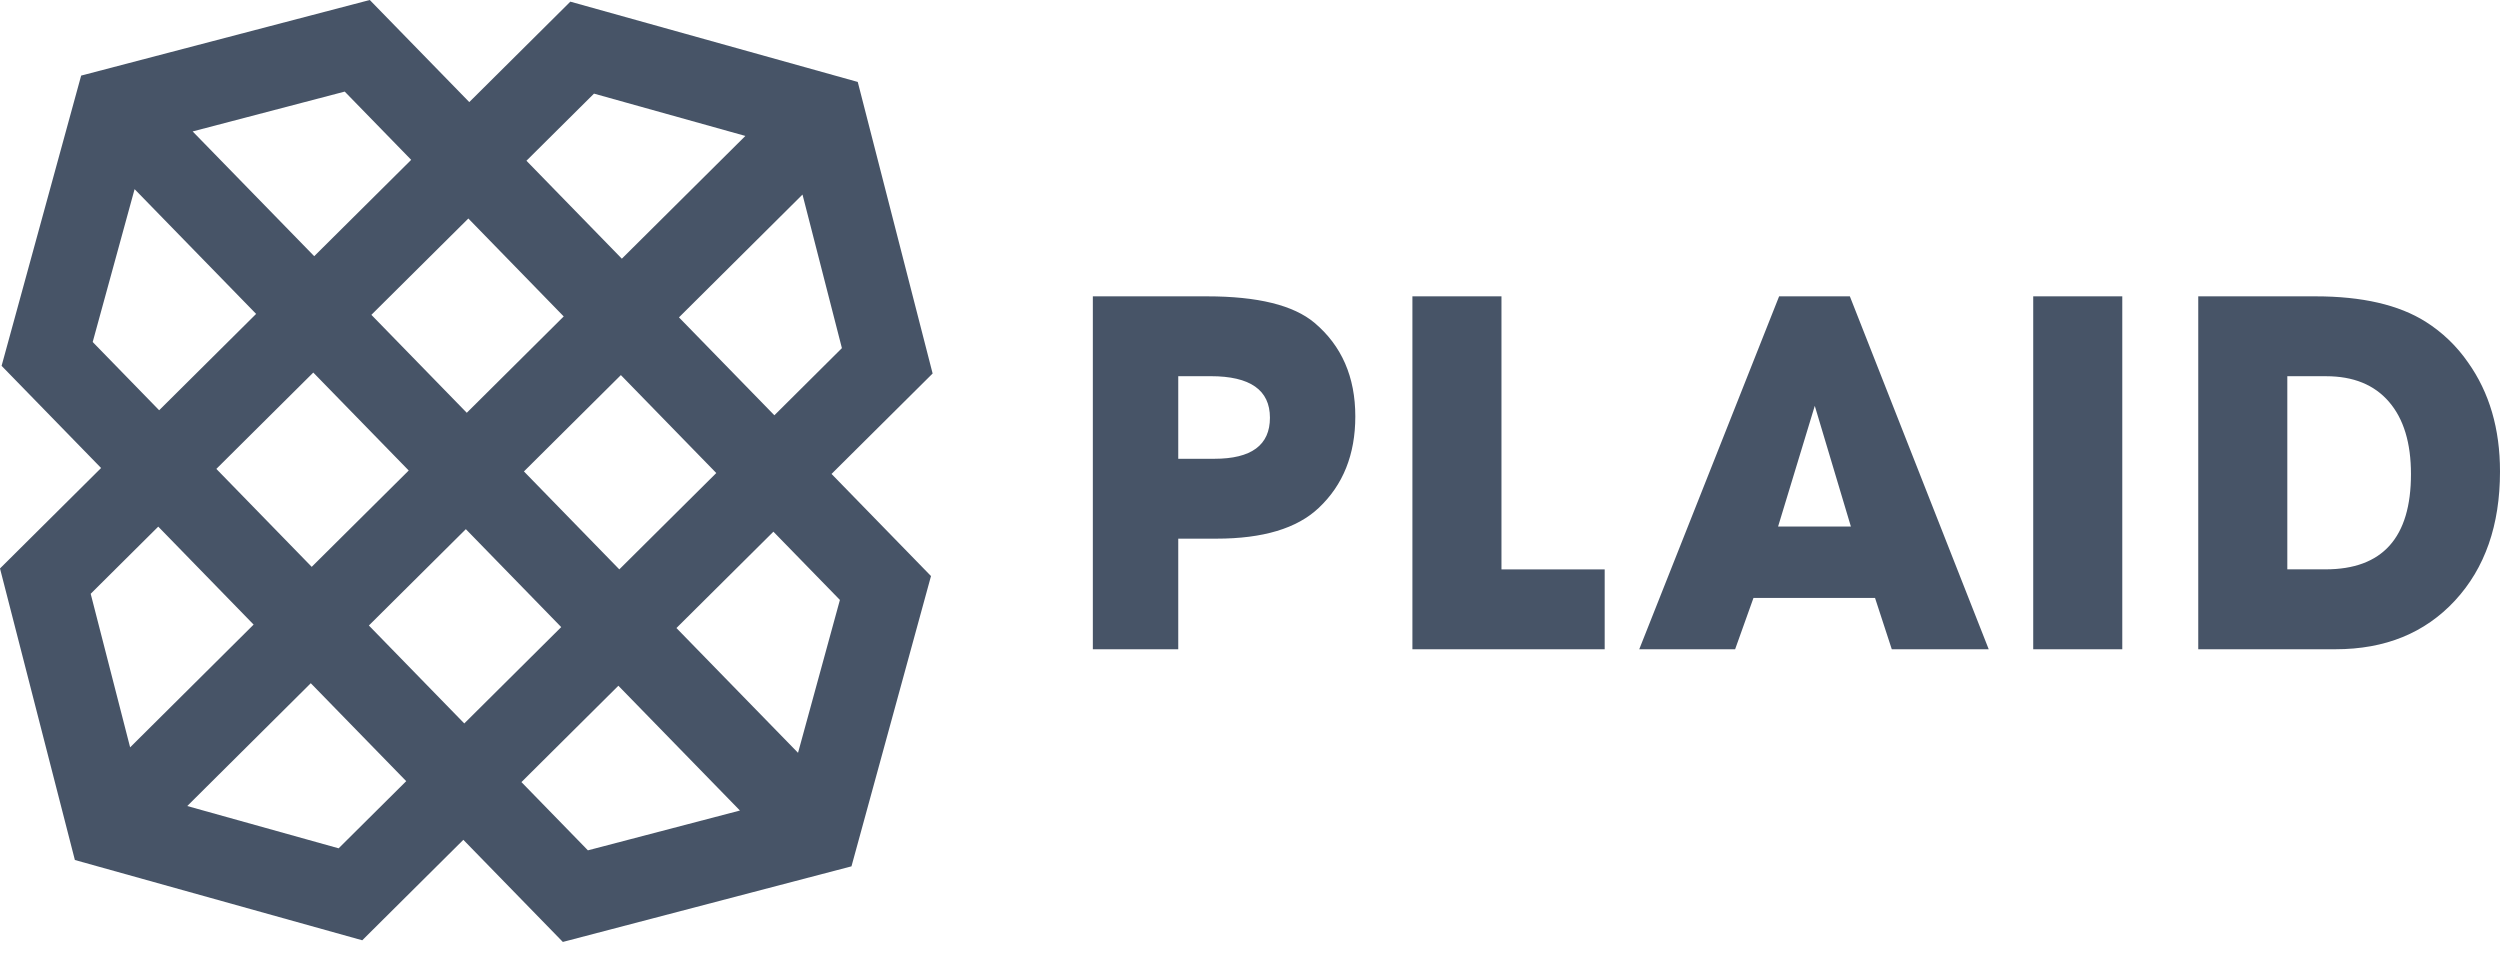 <svg width="80" height="31" viewBox="0 0 80 31" fill="none" xmlns="http://www.w3.org/2000/svg">
<path fill-rule="evenodd" clip-rule="evenodd" d="M42.063 10.329C41.391 9.765 40.246 9.483 38.626 9.483H34.971V20.777H37.704V17.237H38.928C40.414 17.237 41.503 16.91 42.197 16.255C42.977 15.522 43.37 14.546 43.37 13.326C43.37 12.062 42.934 11.063 42.063 10.329ZM38.86 14.681H37.704V12.038H38.742C40.006 12.038 40.638 12.481 40.638 13.368C40.638 14.243 40.045 14.681 38.86 14.681ZM48.047 9.482H45.197V20.776H51.35V18.22H48.047V9.482ZM56.932 9.482L52.456 20.776H55.524L56.111 19.134H60.001L60.537 20.776H63.639L59.195 9.482H56.932ZM56.899 16.848L58.073 12.987L59.228 16.848H56.899ZM65.063 20.776H67.913V9.482H65.063V20.776ZM78.978 11.599C78.618 11.077 78.156 10.633 77.62 10.295C76.759 9.753 75.585 9.483 74.099 9.483H70.344V20.776H74.737C76.324 20.776 77.597 20.257 78.559 19.219C79.52 18.18 80 16.803 80 15.086C80 13.721 79.66 12.559 78.978 11.599ZM74.418 18.219H73.194V12.039H74.435C75.307 12.039 75.977 12.312 76.446 12.856C76.916 13.4 77.151 14.172 77.151 15.171C77.151 17.203 76.24 18.219 74.418 18.219ZM11.833 0L2.597 2.419L0.051 11.707L3.235 14.976L0 18.191L2.396 27.52L11.592 30.089L14.827 26.874L18.011 30.142L27.247 27.723L29.792 18.434L26.609 15.166L29.844 11.952L27.448 2.622L18.251 0.053L15.017 3.267L11.833 0ZM6.165 4.206L11.031 2.931L13.158 5.115L10.055 8.198L6.165 4.206ZM16.846 5.144L19.008 2.996L23.852 4.35L19.899 8.278L16.846 5.144ZM2.966 10.945L4.307 6.053L8.196 10.045L5.093 13.128L2.966 10.944V10.945ZM21.727 10.156L25.68 6.226L26.941 11.14L24.78 13.289L21.727 10.156ZM11.884 10.075L14.987 6.992L18.039 10.126L14.937 13.209L11.884 10.075ZM6.923 15.005L10.025 11.922L13.079 15.056L9.975 18.139L6.923 15.005ZM16.766 15.086L19.868 12.003L22.921 15.137L19.818 18.22L16.766 15.086ZM2.902 19.001L5.064 16.852L8.116 19.987L4.164 23.915L2.902 19.001ZM11.804 20.016L14.907 16.933L17.959 20.067L14.857 23.15L11.804 20.016ZM21.646 20.097L24.749 17.014L26.877 19.198L25.537 24.09L21.646 20.097ZM5.992 25.793L9.945 21.863L12.999 24.997L10.836 27.146L5.992 25.793ZM16.686 25.027L19.788 21.944L23.678 25.937L18.813 27.211L16.686 25.027Z" fill="#475467"/>
</svg>

